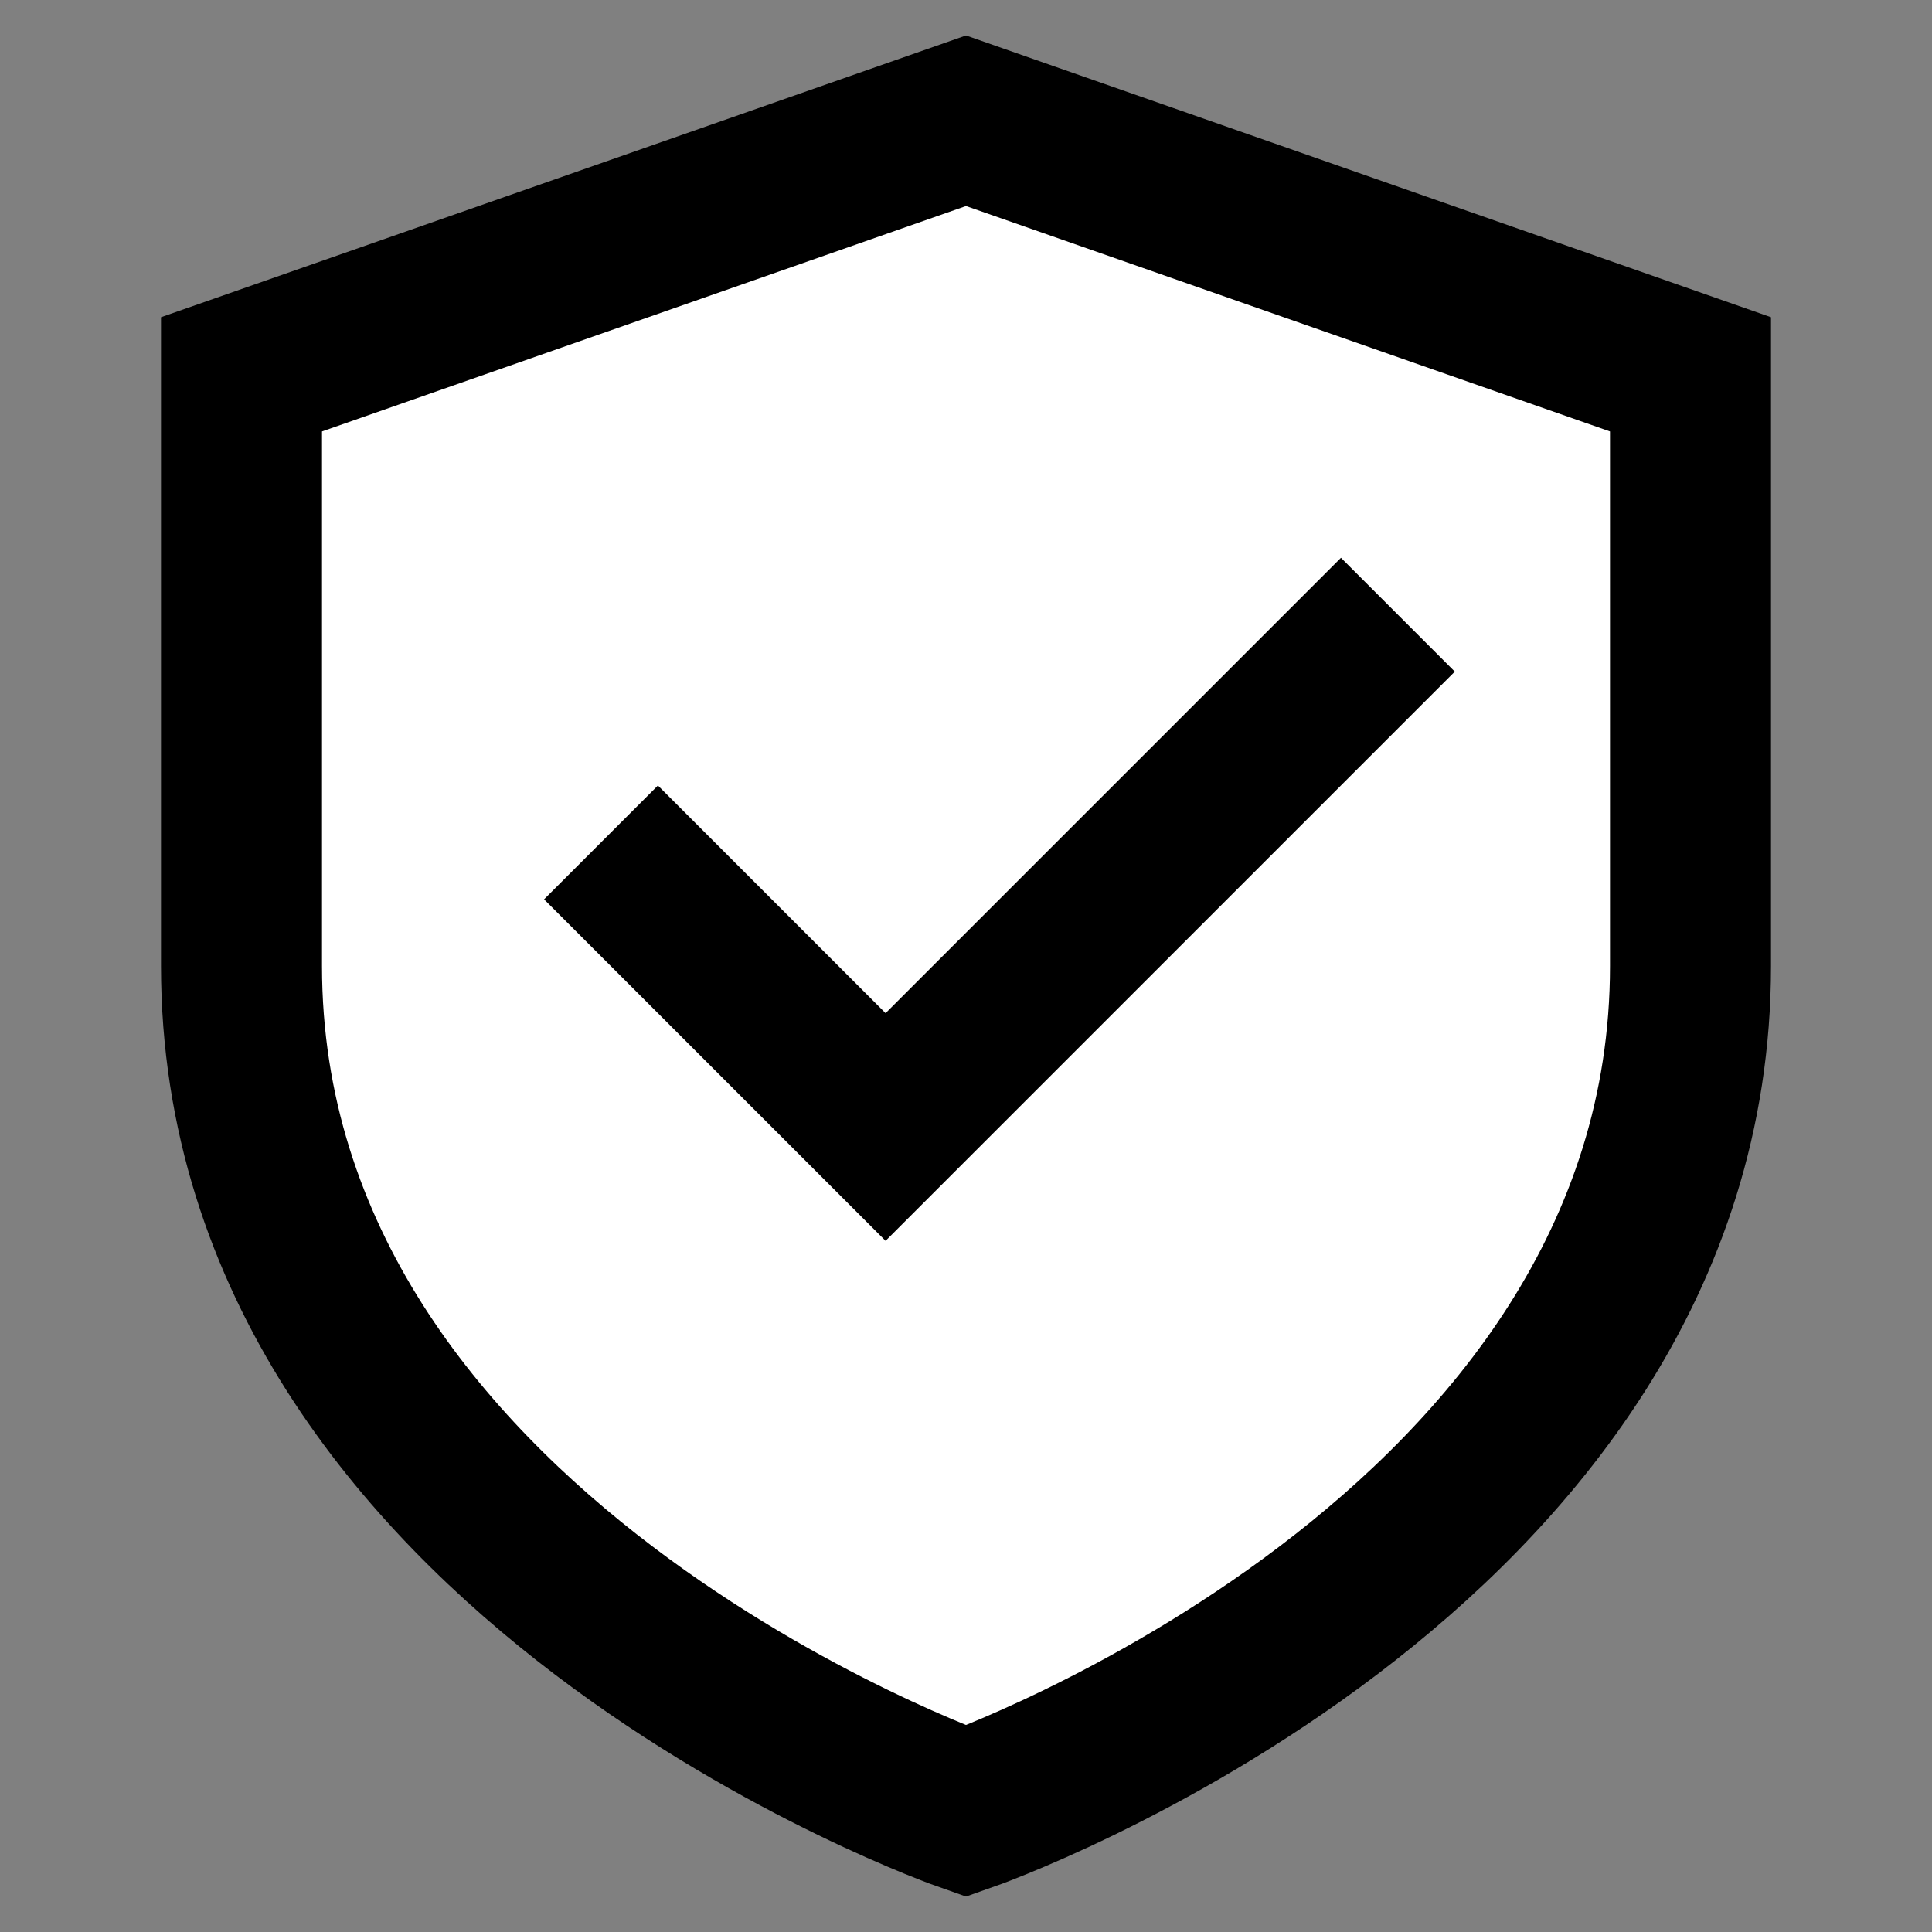 <svg width="24" height="24" viewBox="0 0 24 24" fill="none" xmlns="http://www.w3.org/2000/svg">
<rect x="0" y="0" width="24" height="24" fill="#808080" stroke="none"/>
<g id="secured">
<path id="fill1" fill-rule="evenodd" clip-rule="evenodd" d="M3 4.65V12C3 19.35 12 22.5 12 22.5C12 22.5 21 19.35 21 12V4.65L12 1.5L3 4.65Z" fill="white"/>
<path id="stroke1" fill-rule="evenodd" clip-rule="evenodd" d="M3 4.65V12C3 19.35 12 22.5 12 22.5C12 22.5 21 19.35 21 12V4.65L12 1.5L3 4.65Z" stroke="black" stroke-width="2" stroke-linecap="square"/>
<path id="stroke2" d="M8.173 11.172L11.001 14L16.658 8.343" stroke="black" stroke-width="2" stroke-linecap="square"/>
</g>
</svg>

